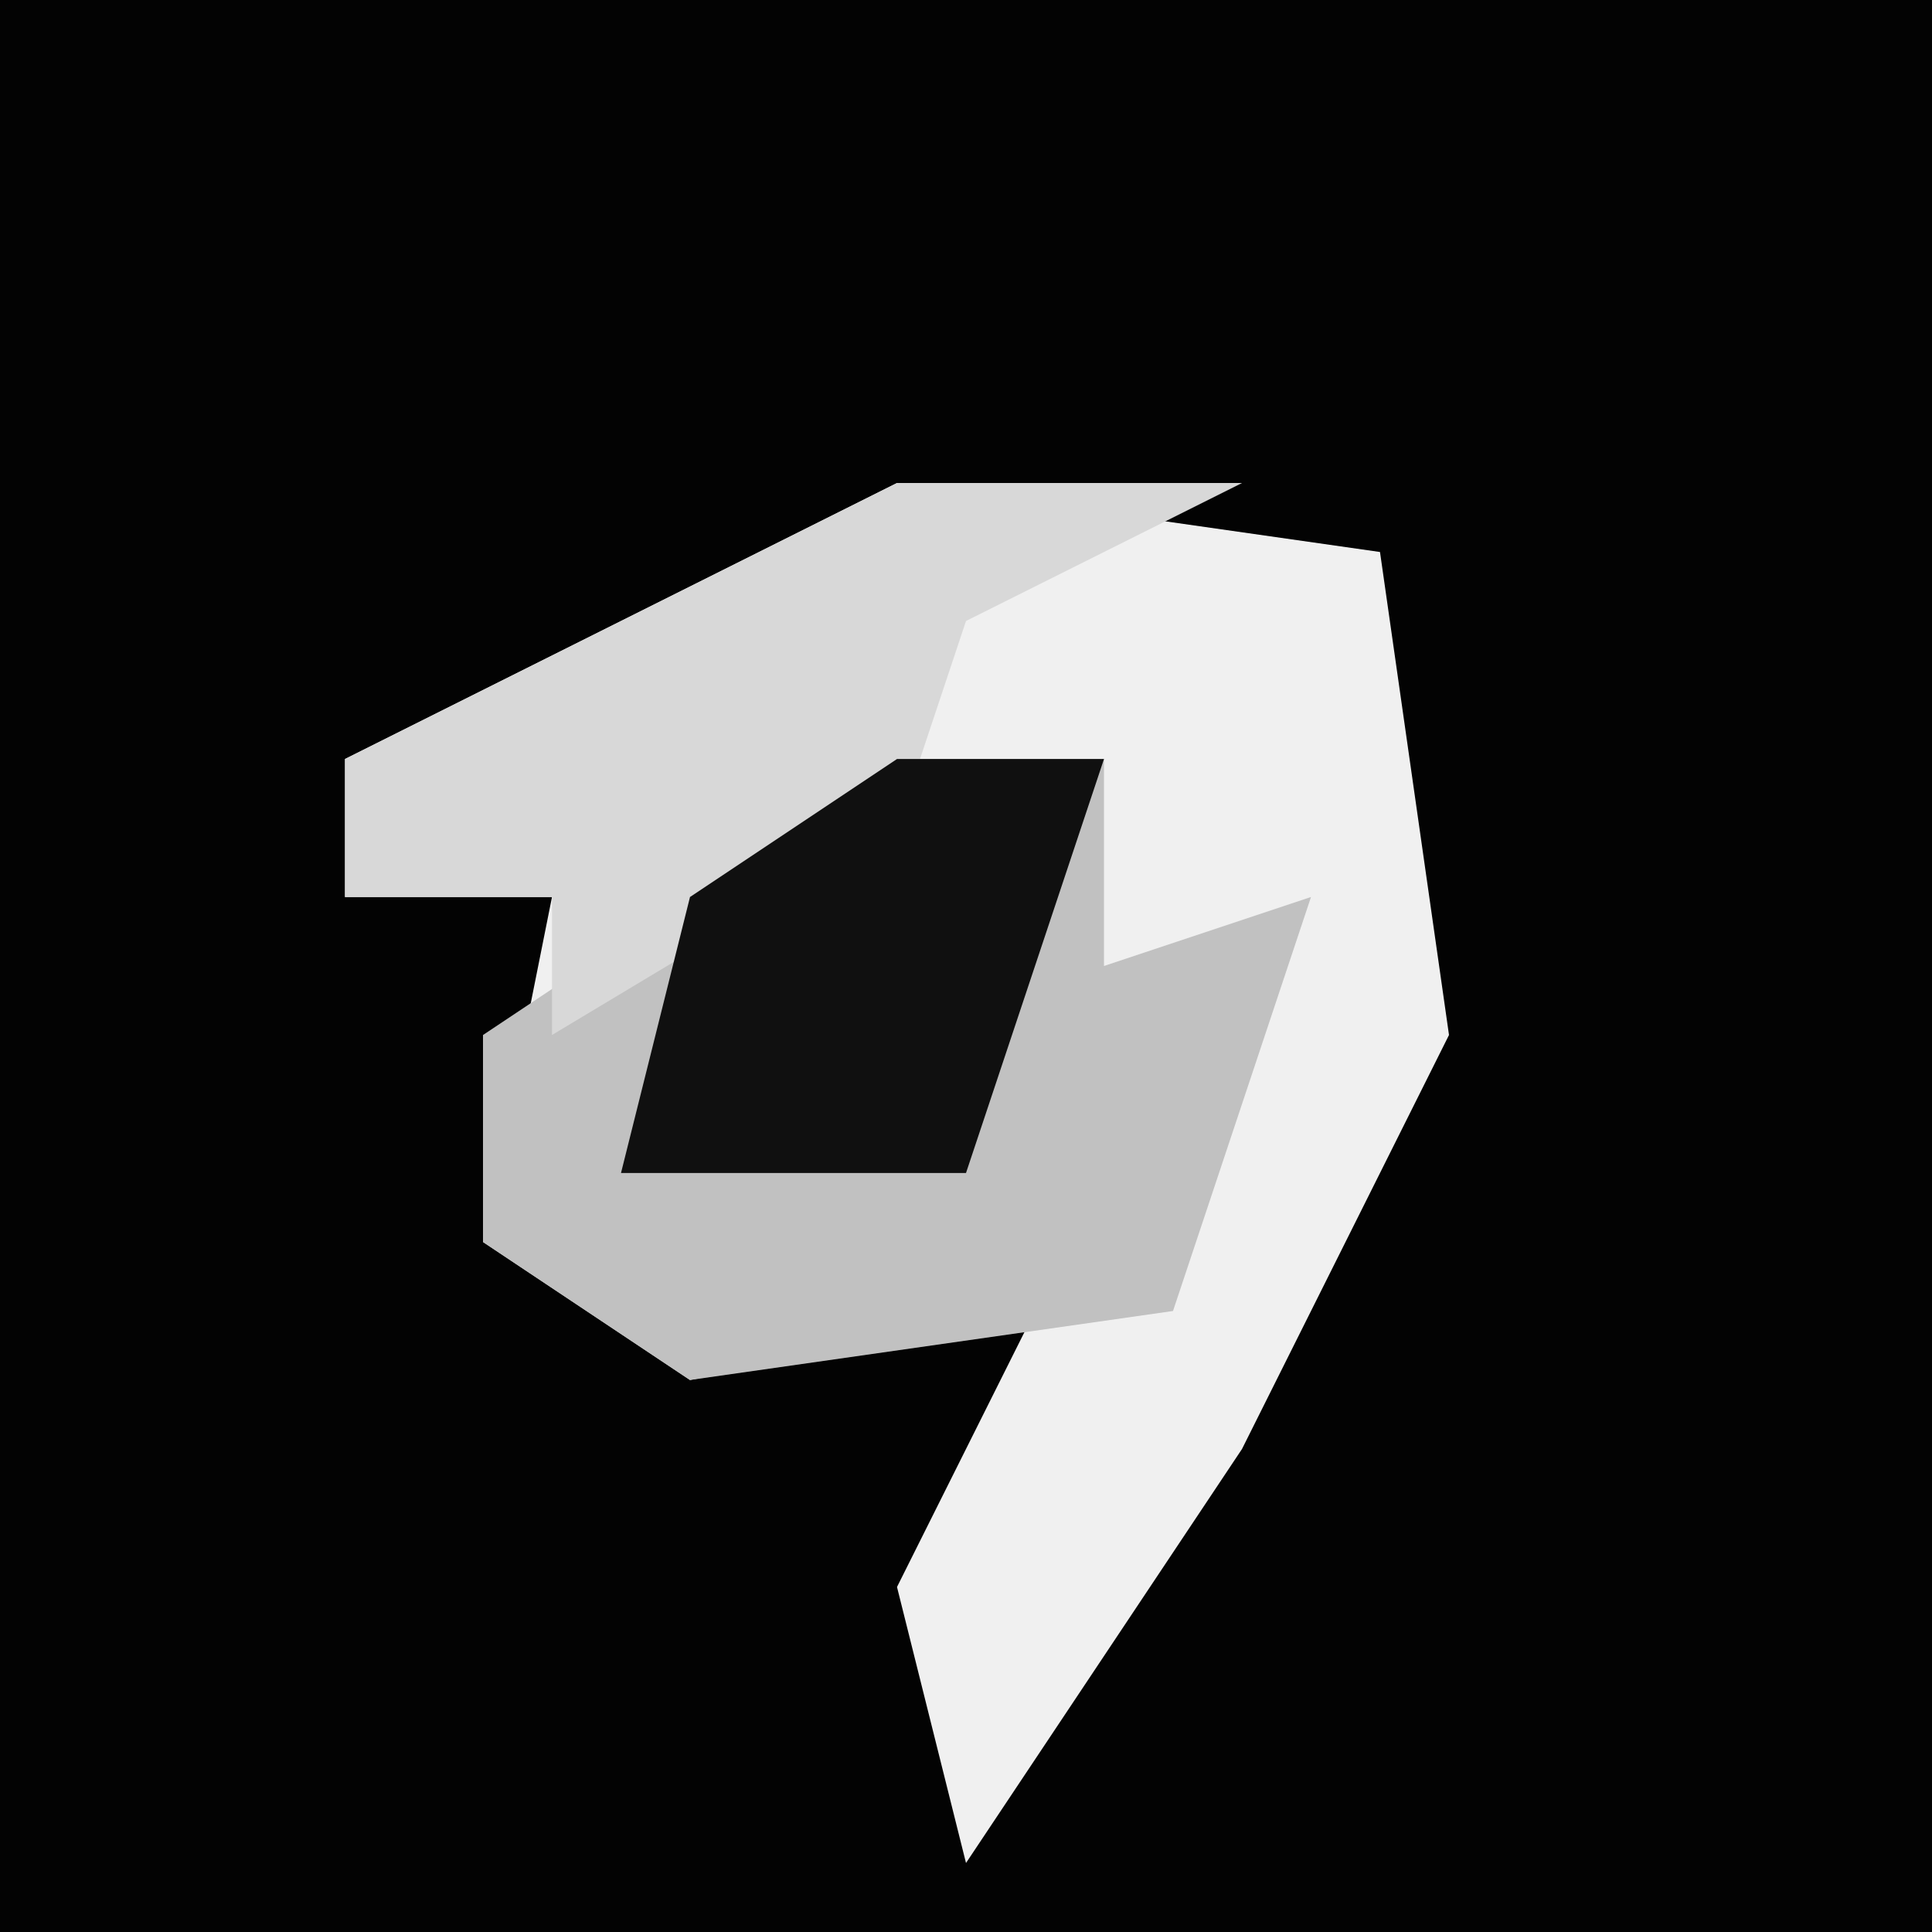 <?xml version="1.0" encoding="UTF-8"?>
<svg version="1.1" xmlns="http://www.w3.org/2000/svg" width="28" height="28">
<path d="M0,0 L28,0 L28,28 L0,28 Z " fill="#030303" transform="translate(0,0)"/>
<path d="M0,0 L7,1 L8,8 L5,14 L1,20 L0,16 L2,12 L-3,13 L-6,11 L-5,6 L-8,6 L-8,4 Z " fill="#F0F0F0" transform="translate(13,7)"/>
<path d="M0,0 L3,0 L3,3 L6,2 L4,8 L-3,9 L-6,7 L-6,4 Z " fill="#C1C1C1" transform="translate(13,11)"/>
<path d="M0,0 L5,0 L1,2 L0,5 L-5,8 L-5,6 L-8,6 L-8,4 Z " fill="#D8D8D8" transform="translate(13,7)"/>
<path d="M0,0 L3,0 L1,6 L-4,6 L-3,2 Z " fill="#101010" transform="translate(13,11)"/>
</svg>
